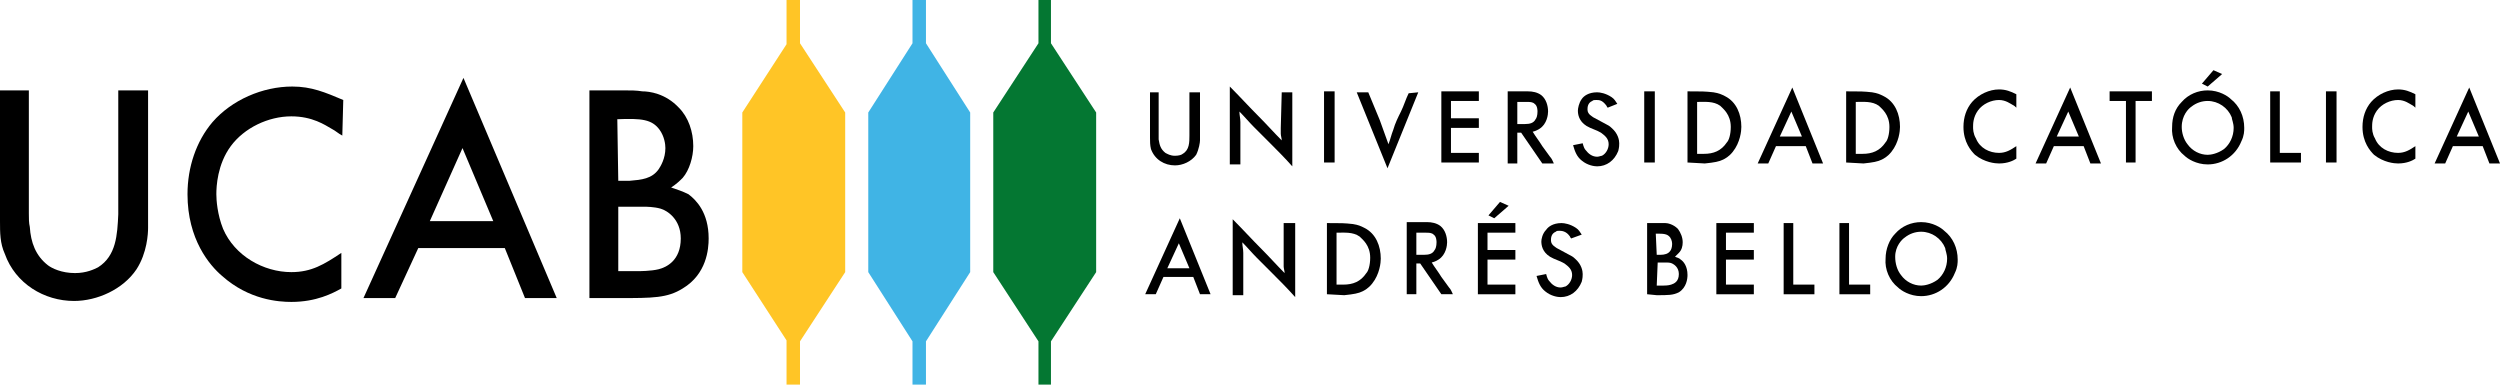 <?xml version="1.0" encoding="utf-8"?>
<!-- Generator: Adobe Illustrator 22.1.0, SVG Export Plug-In . SVG Version: 6.00 Build 0)  -->
<svg version="1.1" xmlns="http://www.w3.org/2000/svg" xmlns:xlink="http://www.w3.org/1999/xlink" x="0px" y="0px"
	 viewBox="0 0 260 40" style="enable-background:new 0 0 260 40;" xml:space="preserve">
<style type="text/css">
	.st0{fill:#FFC526;}
	.st1{fill:#40B4E5;}
	.st2{fill:#047732;}
	.st3{display:none;}
	.st4{display:inline;}
	.st5{display:inline;fill:#FFFFFF;}
</style>
<g id="color">
	<polygon class="st0" points="87.9,11.7 83.2,4.5 83.2,0 81.8,0 81.8,4.6 77.2,11.7 77.2,28.3 81.8,35.4 81.8,40 83.2,40 83.2,35.5 
		87.9,28.3 	"/>
	<polygon class="st1" points="100.9,11.7 96.3,4.5 96.3,0 94.9,0 94.9,4.5 90.3,11.7 90.3,28.3 94.9,35.5 94.9,40 96.3,40 
		96.3,35.5 100.9,28.3 	"/>
	<polygon class="st2" points="114,11.7 109.3,4.5 109.3,0 108,0 108,4.5 103.3,11.7 103.3,28.3 108,35.5 108,40 109.3,40 
		109.3,35.5 114,28.3 	"/>
	<path d="M3,9.4v12.8c0,0.5,0,1,0.1,1.4c0.1,1.6,0.6,3,1.9,4c0.4,0.3,1.4,0.8,2.8,0.8c1.2,0,2-0.4,2.4-0.6c1.9-1.2,2-3.4,2.1-5.5
		V9.4h3.1v13.3c0,0.3,0,0.7,0,1c0,0.6-0.1,2.6-1.2,4.3c-1.4,2.1-4.1,3.3-6.5,3.3c-3.1,0-6.1-1.8-7.2-4.9C0,25.3,0,24.2,0,23V9.4H3z"
		/>
	<path d="M35.6,14.1c-0.4-0.2-0.7-0.5-1.1-0.7c-0.7-0.4-2-1.3-4.2-1.3c-2.4,0-4.9,1.2-6.3,3.1s-1.5,4.2-1.5,5c0,0.6,0.1,2.1,0.7,3.6
		c1.2,2.8,4.2,4.5,7.1,4.5c2.1,0,3.4-0.8,5.2-2V30c-0.9,0.5-2.6,1.4-5.2,1.4c-1.3,0-4.4-0.2-7.2-2.7c-1.3-1.1-3.6-3.8-3.6-8.5
		c0-2.8,0.9-5.5,2.6-7.5c2-2.3,5.2-3.7,8.3-3.7c2,0,3.4,0.6,5.3,1.4L35.6,14.1z"/>
	<path d="M57.9,31h-3.3l-2.1-5.2h-9L41.1,31h-3.3L48.2,8.1L57.9,31z M44.7,23h6.6l-3.2-7.6L44.7,23z"/>
	<path d="M61.3,31V9.4c1.2,0,2.4,0,3.6,0c0.7,0,1.3,0,1.9,0.1c0.7,0,2.4,0.2,3.8,1.7c1,1,1.5,2.5,1.5,4c0,1.1-0.4,2.5-1.1,3.3
		c-0.3,0.3-0.6,0.6-1.2,1c0.6,0.2,1.2,0.4,1.8,0.7c0.8,0.6,2.1,1.9,2.1,4.6c0,1.1-0.2,3.7-2.7,5.2c-1.6,1-3.1,1-6.6,1H61.3z
		 M64.3,28.2c0.7,0,1.3,0,2,0c0.2,0,1.4,0,2.2-0.2c0.8-0.2,2.3-0.9,2.3-3.2c0-2-1.4-2.9-2.1-3.1s-1.5-0.2-1.7-0.2
		c-0.9,0-1.8,0-2.7,0L64.3,28.2L64.3,28.2z M64.3,18.8h1.2c1.2-0.1,2.3-0.2,3-1.2c0.2-0.3,0.7-1.1,0.7-2.2c0-0.4-0.1-1.2-0.6-1.9
		c-0.8-1.1-1.9-1.2-4.4-1.1L64.3,18.8z"/>
	<path d="M120.5,9.6V14c0,0.2,0,0.3,0,0.5c0.1,0.6,0.2,1,0.7,1.4c0.2,0.1,0.5,0.3,1,0.3c0.4,0,0.7-0.1,0.8-0.2
		c0.7-0.4,0.7-1.2,0.7-1.9V9.6h1.1v4.6c0,0.1,0,0.2,0,0.4s-0.1,0.9-0.4,1.5c-0.5,0.7-1.4,1.1-2.2,1.1c-1.1,0-2.1-0.6-2.5-1.7
		c-0.1-0.4-0.1-0.8-0.1-1.2V9.6H120.5L120.5,9.6z"/>
	<path d="M133.3,9.6h1.1v7.7c-0.8-0.9-1.6-1.7-2.5-2.6c-0.5-0.5-1-1-1.5-1.5s-1-1.1-1.5-1.6c0,0.4,0.1,0.7,0.1,1.1c0,0.3,0,0.6,0,1
		v3.4h-1.1V9c1,1,2,2.1,3,3.1c0.8,0.8,1.6,1.7,2.4,2.5c0-0.2-0.1-0.5-0.1-0.7s0-0.4,0-0.6L133.3,9.6L133.3,9.6z"/>
	<path d="M138.8,9.5v7.4h-1.1V9.5H138.8z"/>
	<path d="M147.5,9.6l-3.2,7.9l-3.2-7.9h1.2c0.4,1,0.8,1.9,1.2,2.9c0.3,0.8,0.6,1.7,0.9,2.5c0.2-0.5,0.3-1,0.5-1.5
		c0.2-0.7,0.5-1.3,0.8-1.9c0.3-0.6,0.5-1.3,0.8-1.9L147.5,9.6L147.5,9.6z"/>
	<path d="M153.8,9.5v1h-2.9v1.8h2.9v1h-2.9v2.6h2.9v1h-3.9V9.5H153.8z"/>
	<path d="M160.4,17l-2.2-3.2h-0.4V17h-1V9.5h2.1c0.5,0,1,0.1,1.4,0.4c0.5,0.4,0.7,1.1,0.7,1.7c0,0.3-0.1,1.3-0.9,1.8
		c-0.2,0.1-0.3,0.2-0.7,0.3c0.3,0.5,0.7,1,1,1.5c0.3,0.4,0.5,0.7,0.8,1.1c0.2,0.2,0.3,0.5,0.4,0.7H160.4L160.4,17z M157.8,10.6v2.3
		h0.8c0.5,0,0.9-0.1,1.1-0.5c0.1-0.1,0.2-0.4,0.2-0.8c0-0.1,0-0.6-0.3-0.8c-0.2-0.2-0.5-0.2-0.8-0.2H157.8L157.8,10.6z"/>
	<path d="M167.2,11.2c-0.1-0.1-0.1-0.2-0.2-0.3c-0.4-0.5-0.7-0.5-1-0.5c-0.2,0-0.3,0-0.4,0.1c-0.5,0.2-0.5,0.7-0.5,0.9
		c0,0.5,0.5,0.7,0.6,0.8l1.3,0.7c0.2,0.1,0.4,0.2,0.6,0.4c0.7,0.6,0.8,1.3,0.8,1.6c0,0.2,0,0.4-0.1,0.8c-0.4,1-1.2,1.6-2.2,1.6
		c-0.3,0-1-0.1-1.6-0.6c-0.5-0.4-0.7-0.9-0.9-1.6l1-0.2c0.1,0.4,0.2,0.6,0.3,0.7c0.3,0.4,0.7,0.7,1.2,0.7c0.2,0,0.4-0.1,0.5-0.1
		c0.4-0.2,0.7-0.7,0.7-1.2c0-0.6-0.4-0.9-0.8-1.2c-0.5-0.3-1-0.4-1.5-0.7c-0.8-0.5-0.9-1.2-0.9-1.6c0-0.2,0.1-0.8,0.4-1.2
		c0.2-0.3,0.7-0.7,1.6-0.7c0.3,0,0.9,0.1,1.5,0.5c0.3,0.2,0.4,0.4,0.6,0.7L167.2,11.2z"/>
	<path d="M172.1,9.5v7.4H171V9.5H172.1z"/>
	<path d="M175.5,16.9V9.5c1.5,0,1.8,0,2.7,0.1c0.6,0.1,0.8,0.2,1.2,0.4c1.2,0.6,1.7,1.9,1.7,3.2c0,0.4-0.1,1.6-0.9,2.6
		c-0.4,0.5-0.8,0.7-1,0.8c-0.4,0.2-0.9,0.3-1.9,0.4L175.5,16.9L175.5,16.9z M176.5,16c0.2,0,0.5,0,0.7,0c1,0,1.8-0.3,2.4-1.2
		c0.2-0.2,0.4-0.8,0.4-1.6c0-1.3-0.8-1.9-1.1-2.2c-0.7-0.5-1.6-0.4-2.4-0.4L176.5,16L176.5,16z"/>
	<path d="M189.6,17h-1.1l-0.7-1.8h-3.1l-0.8,1.8h-1.1l3.6-7.9L189.6,17z M185.1,14.2h2.3l-1.1-2.6L185.1,14.2z"/>
	<path d="M192,16.9V9.5c1.5,0,1.8,0,2.7,0.1c0.6,0.1,0.8,0.2,1.2,0.4c1.2,0.6,1.7,1.9,1.7,3.2c0,0.4-0.1,1.6-0.9,2.6
		c-0.4,0.5-0.8,0.7-1,0.8c-0.4,0.2-0.9,0.3-1.9,0.4L192,16.9L192,16.9z M193,16c0.2,0,0.5,0,0.7,0c1,0,1.8-0.3,2.4-1.2
		c0.2-0.2,0.4-0.8,0.4-1.6c0-1.3-0.8-1.9-1.1-2.2c-0.7-0.5-1.6-0.4-2.4-0.4L193,16L193,16z"/>
	<path d="M209.7,11.2c-0.1-0.1-0.2-0.2-0.4-0.3s-0.7-0.5-1.4-0.5c-0.8,0-1.7,0.4-2.2,1.1c-0.5,0.7-0.5,1.4-0.5,1.7
		c0,0.2,0,0.7,0.3,1.2c0.4,1,1.4,1.5,2.4,1.5c0.7,0,1.2-0.3,1.8-0.7v1.3c-0.3,0.2-0.9,0.5-1.8,0.5c-0.4,0-1.5-0.1-2.5-0.9
		c-0.4-0.4-1.2-1.3-1.2-2.9c0-1,0.3-1.9,0.9-2.6c0.7-0.8,1.8-1.3,2.8-1.3c0.7,0,1.2,0.2,1.8,0.5L209.7,11.2z"/>
	<path d="M218.5,17h-1.1l-0.7-1.8h-3.1l-0.8,1.8h-1.1l3.6-7.9L218.5,17z M213.9,14.2h2.3l-1.1-2.6L213.9,14.2z"/>
	<path d="M223.8,9.5v1h-1.7v6.4h-1v-6.4h-1.7v-1H223.8z"/>
	<path d="M226.9,10.6c0.7-0.8,1.7-1.2,2.7-1.2c1.2,0,2.1,0.6,2.4,0.9c0.9,0.7,1.4,1.8,1.4,3c0,0.3,0,0.8-0.3,1.4
		c-0.6,1.5-2,2.4-3.5,2.4c-1.2,0-2.1-0.6-2.4-0.9c-0.9-0.7-1.4-1.9-1.3-3C225.9,12.2,226.2,11.3,226.9,10.6z M227.5,15
		c0.5,0.7,1.3,1.1,2.1,1.1c0.3,0,1-0.1,1.7-0.6c0.6-0.5,1-1.3,1-2.2c0-0.5-0.2-0.9-0.2-1.1c-0.4-1-1.4-1.7-2.5-1.7
		c-0.6,0-1.2,0.2-1.7,0.6c-0.3,0.2-1,0.9-1,2.1C226.9,13.8,227.1,14.5,227.5,15z M231.1,7.7L229.6,9L229,8.7l1.2-1.4L231.1,7.7z"/>
	<path d="M237.1,9.5v6.4h2.2v1h-3.2V9.5H237.1z"/>
	<path d="M243,9.5v7.4h-1.1V9.5H243z"/>
	<path d="M251.2,11.2c-0.1-0.1-0.2-0.2-0.4-0.3s-0.7-0.5-1.4-0.5c-0.8,0-1.7,0.4-2.2,1.1c-0.5,0.7-0.5,1.4-0.5,1.7
		c0,0.2,0,0.7,0.3,1.2c0.4,1,1.4,1.5,2.4,1.5c0.7,0,1.2-0.3,1.8-0.7v1.3c-0.3,0.2-0.9,0.5-1.8,0.5c-0.4,0-1.5-0.1-2.5-0.9
		c-0.4-0.4-1.2-1.3-1.2-2.9c0-1,0.3-1.9,0.9-2.6c0.7-0.8,1.8-1.3,2.8-1.3c0.7,0,1.2,0.2,1.8,0.5L251.2,11.2z"/>
	<path d="M260,17h-1.1l-0.7-1.8h-3.1l-0.8,1.8h-1.1l3.6-7.9L260,17z M255.5,14.2h2.3l-1.1-2.6L255.5,14.2z"/>
	<path d="M125.9,30.6h-1.1l-0.7-1.8H121l-0.8,1.8h-1.1l3.6-7.9L125.9,30.6z M121.4,27.9h2.3l-1.1-2.6L121.4,27.9z"/>
	<path d="M133.6,23.2h1.1v7.7c-0.8-0.9-1.6-1.7-2.5-2.6c-0.5-0.5-1-1-1.5-1.5s-1-1.1-1.5-1.6c0,0.4,0.1,0.7,0.1,1.1c0,0.3,0,0.6,0,1
		v3.4h-1.1v-7.9c1,1,2,2.1,3,3.1c0.8,0.8,1.6,1.7,2.4,2.5c0-0.2-0.1-0.5-0.1-0.7s0-0.4,0-0.6v-3.9H133.6z"/>
	<path d="M138,30.6v-7.4c1.5,0,1.8,0,2.7,0.1c0.6,0.1,0.8,0.2,1.2,0.4c1.2,0.6,1.7,1.9,1.7,3.2c0,0.4-0.1,1.6-0.9,2.6
		c-0.4,0.5-0.8,0.7-1,0.8c-0.4,0.2-0.9,0.3-1.9,0.4L138,30.6L138,30.6z M139,29.6c0.2,0,0.5,0,0.7,0c1,0,1.8-0.3,2.4-1.2
		c0.2-0.2,0.4-0.8,0.4-1.6c0-1.3-0.8-1.9-1.1-2.2c-0.7-0.5-1.6-0.4-2.4-0.4L139,29.6L139,29.6z"/>
	<path d="M149.9,30.6l-2.2-3.2h-0.4v3.2h-1v-7.5h2.1c0.5,0,1,0.1,1.4,0.4c0.5,0.4,0.7,1.1,0.7,1.7c0,0.3-0.1,1.3-0.9,1.8
		c-0.2,0.1-0.3,0.2-0.7,0.3c0.3,0.5,0.7,1,1,1.5c0.3,0.4,0.5,0.7,0.8,1.1c0.2,0.2,0.3,0.5,0.4,0.7H149.9L149.9,30.6z M147.3,24.2
		v2.3h0.8c0.5,0,0.9-0.1,1.1-0.5c0.1-0.1,0.2-0.4,0.2-0.8c0-0.1,0-0.6-0.3-0.8c-0.2-0.2-0.5-0.2-0.8-0.2H147.3L147.3,24.2z"/>
	<path d="M157.6,23.2v1h-2.9V26h2.9v1h-2.9v2.6h2.9v1h-3.9v-7.4H157.6z M156.9,21.4l-1.5,1.3l-0.6-0.3L156,21L156.9,21.4z"/>
	<path d="M163.4,24.8c-0.1-0.1-0.1-0.2-0.2-0.3c-0.3-0.4-0.7-0.5-1-0.5c-0.2,0-0.3,0-0.4,0.1c-0.5,0.2-0.5,0.7-0.5,0.9
		c0,0.5,0.5,0.7,0.6,0.8l1.3,0.7c0.2,0.1,0.4,0.2,0.6,0.4c0.7,0.6,0.8,1.3,0.8,1.6c0,0.2,0,0.4-0.1,0.8c-0.4,1-1.2,1.6-2.2,1.6
		c-0.3,0-1-0.1-1.6-0.6c-0.5-0.4-0.7-0.9-0.9-1.6l1-0.2c0.1,0.4,0.2,0.6,0.3,0.7c0.3,0.4,0.7,0.7,1.2,0.7c0.2,0,0.4-0.1,0.5-0.1
		c0.4-0.2,0.7-0.7,0.7-1.2c0-0.6-0.4-0.9-0.8-1.2c-0.5-0.3-1-0.4-1.5-0.7c-0.8-0.5-0.9-1.2-0.9-1.6c0-0.2,0.1-0.8,0.5-1.2
		c0.2-0.3,0.7-0.7,1.6-0.7c0.3,0,0.9,0.1,1.5,0.5c0.3,0.2,0.4,0.4,0.6,0.7L163.4,24.8z"/>
	<path d="M171.3,30.6v-7.4c0.4,0,0.8,0,1.2,0c0.2,0,0.5,0,0.7,0s0.8,0.1,1.3,0.6c0.3,0.4,0.5,0.9,0.5,1.4c0,0.4-0.1,0.8-0.4,1.1
		c-0.1,0.1-0.2,0.2-0.4,0.4c0.2,0.1,0.4,0.1,0.6,0.3c0.3,0.2,0.7,0.7,0.7,1.6c0,0.4-0.1,1.3-0.9,1.8c-0.6,0.3-1.1,0.3-2.3,0.3
		L171.3,30.6L171.3,30.6z M172.3,29.7c0.2,0,0.5,0,0.7,0c0.1,0,0.5,0,0.8-0.1s0.8-0.3,0.8-1.1c0-0.7-0.5-1-0.7-1.1s-0.5-0.1-0.6-0.1
		c-0.3,0-0.6,0-0.9,0L172.3,29.7L172.3,29.7z M172.3,26.5h0.4c0.4,0,0.8-0.1,1-0.4c0.1-0.1,0.2-0.4,0.2-0.7c0-0.1,0-0.4-0.2-0.7
		c-0.3-0.4-0.7-0.4-1.5-0.4L172.3,26.5z"/>
	<path d="M182.4,23.2v1h-2.9V26h2.9v1h-2.9v2.6h2.9v1h-3.9v-7.4H182.4z"/>
	<path d="M186.5,23.2v6.4h2.2v1h-3.2v-7.4H186.5z"/>
	<path d="M192.3,23.2v6.4h2.2v1h-3.2v-7.4H192.3z"/>
	<path d="M197.1,24.3c0.7-0.8,1.7-1.2,2.7-1.2c1.2,0,2.1,0.6,2.4,0.9c0.9,0.7,1.4,1.8,1.4,3c0,0.3,0,0.8-0.3,1.4
		c-0.6,1.5-2,2.4-3.5,2.4c-1.2,0-2.1-0.6-2.4-0.9c-0.9-0.7-1.4-1.9-1.3-3C196.1,25.9,196.5,24.9,197.1,24.3z M197.7,28.6
		c0.5,0.7,1.3,1.1,2.1,1.1c0.3,0,1-0.1,1.7-0.6c0.6-0.5,1-1.3,1-2.2c0-0.5-0.2-0.9-0.2-1.1c-0.4-1-1.4-1.7-2.5-1.7
		c-0.6,0-1.2,0.2-1.7,0.6c-0.3,0.2-1,0.9-1,2C197.1,27.4,197.3,28.1,197.7,28.6z"/>
</g>
<g id="negro" class="st3">
	<polygon class="st4" points="88.5,11.7 83.8,4.5 83.8,0 82.4,0 82.4,4.6 77.8,11.7 77.8,28.3 82.4,35.4 82.4,40 83.8,40 83.8,35.5 
		88.5,28.3 	"/>
	<polygon class="st4" points="101.5,11.7 96.9,4.5 96.9,0 95.5,0 95.5,4.5 90.9,11.7 90.9,28.3 95.5,35.5 95.5,40 96.9,40 
		96.9,35.5 101.5,28.3 	"/>
	<polygon class="st4" points="114.6,11.7 109.9,4.5 109.9,0 108.6,0 108.6,4.5 103.9,11.7 103.9,28.3 108.6,35.5 108.6,40 109.9,40 
		109.9,35.5 114.6,28.3 	"/>
	<path class="st4" d="M3.6,9.4v12.8c0,0.5,0,1,0.1,1.4c0.1,1.6,0.6,3,1.9,4C6,27.9,7,28.4,8.4,28.4c1.2,0,2-0.4,2.4-0.6
		c1.9-1.2,2-3.4,2.1-5.5V9.4H16v13.3c0,0.3,0,0.7,0,1c0,0.6-0.1,2.6-1.2,4.3c-1.4,2.1-4.1,3.3-6.5,3.3c-3.1,0-6.1-1.8-7.2-4.9
		c-0.5-1.1-0.5-2.2-0.5-3.4V9.4H3.6z"/>
	<path class="st4" d="M36.2,14.1c-0.4-0.2-0.7-0.5-1.1-0.7c-0.7-0.4-2-1.3-4.2-1.3c-2.4,0-4.9,1.2-6.3,3.1s-1.5,4.2-1.5,5
		c0,0.6,0.1,2.1,0.7,3.6c1.2,2.8,4.2,4.5,7.1,4.5c2.1,0,3.4-0.8,5.2-2V30c-0.9,0.5-2.6,1.4-5.2,1.4c-1.3,0-4.4-0.2-7.2-2.7
		c-1.3-1.1-3.6-3.8-3.6-8.5c0-2.8,0.9-5.5,2.6-7.5c2-2.3,5.2-3.7,8.3-3.7c2,0,3.4,0.6,5.3,1.4L36.2,14.1z"/>
	<path class="st4" d="M58.5,31h-3.3l-2.1-5.2h-9L41.7,31h-3.3L48.8,8.1L58.5,31z M45.3,23h6.6l-3.2-7.6L45.3,23z"/>
	<path class="st4" d="M61.9,31V9.4c1.2,0,2.4,0,3.6,0c0.7,0,1.3,0,1.9,0.1c0.7,0,2.4,0.2,3.8,1.7c1,1,1.5,2.5,1.5,4
		c0,1.1-0.4,2.5-1.1,3.3c-0.3,0.3-0.6,0.6-1.2,1c0.6,0.2,1.2,0.4,1.8,0.7c0.8,0.6,2.1,1.9,2.1,4.6c0,1.1-0.2,3.7-2.7,5.2
		c-1.6,1-3.1,1-6.6,1H61.9z M64.9,28.2c0.7,0,1.3,0,2,0c0.2,0,1.4,0,2.2-0.2c0.8-0.2,2.3-0.9,2.3-3.2c0-2-1.4-2.9-2.1-3.1
		s-1.5-0.2-1.7-0.2c-0.9,0-1.8,0-2.7,0L64.9,28.2L64.9,28.2z M64.9,18.8h1.2c1.2-0.1,2.3-0.2,3-1.2c0.2-0.3,0.7-1.1,0.7-2.2
		c0-0.4-0.1-1.2-0.6-1.9c-0.8-1.1-1.9-1.2-4.4-1.1L64.9,18.8z"/>
	<path class="st4" d="M121.1,9.6V14c0,0.2,0,0.3,0,0.5c0.1,0.6,0.2,1,0.7,1.4c0.2,0.1,0.5,0.3,1,0.3c0.4,0,0.7-0.1,0.8-0.2
		c0.7-0.4,0.7-1.2,0.7-1.9V9.6h1.1v4.6c0,0.1,0,0.2,0,0.4s-0.1,0.9-0.4,1.5c-0.5,0.7-1.4,1.1-2.2,1.1c-1.1,0-2.1-0.6-2.5-1.7
		c-0.1-0.4-0.1-0.8-0.1-1.2V9.6H121.1L121.1,9.6z"/>
	<path class="st4" d="M133.9,9.6h1.1v7.7c-0.8-0.9-1.6-1.7-2.5-2.6c-0.5-0.5-1-1-1.5-1.5s-1-1.1-1.5-1.6c0,0.4,0.1,0.7,0.1,1.1
		c0,0.3,0,0.6,0,1v3.4h-1.1V9c1,1,2,2.1,3,3.1c0.8,0.8,1.6,1.7,2.4,2.5c0-0.2-0.1-0.5-0.1-0.7s0-0.4,0-0.6L133.9,9.6L133.9,9.6z"/>
	<path class="st4" d="M139.4,9.5v7.4h-1.1V9.5H139.4z"/>
	<path class="st4" d="M148.1,9.6l-3.2,7.9l-3.2-7.9h1.2c0.4,1,0.8,1.9,1.2,2.9c0.3,0.8,0.6,1.7,0.9,2.5c0.2-0.5,0.3-1,0.5-1.5
		c0.2-0.7,0.5-1.3,0.8-1.9c0.3-0.6,0.5-1.3,0.8-1.9L148.1,9.6L148.1,9.6z"/>
	<path class="st4" d="M154.4,9.5v1h-2.9v1.8h2.9v1h-2.9v2.6h2.9v1h-3.9V9.5H154.4z"/>
	<path class="st4" d="M160.9,17l-2.2-3.2h-0.4V17h-1V9.5h2.1c0.5,0,1,0.1,1.4,0.4c0.5,0.4,0.7,1.1,0.7,1.7c0,0.3-0.1,1.3-0.9,1.8
		c-0.2,0.1-0.3,0.2-0.7,0.3c0.3,0.5,0.7,1,1,1.5c0.3,0.4,0.5,0.7,0.8,1.1c0.2,0.2,0.3,0.5,0.4,0.7H160.9L160.9,17z M158.4,10.6v2.3
		h0.8c0.5,0,0.9-0.1,1.1-0.5c0.1-0.1,0.2-0.4,0.2-0.8c0-0.1,0-0.6-0.3-0.8c-0.2-0.2-0.5-0.2-0.8-0.2H158.4L158.4,10.6z"/>
	<path class="st4" d="M167.8,11.2c-0.1-0.1-0.1-0.2-0.2-0.3c-0.4-0.5-0.7-0.5-1-0.5c-0.2,0-0.3,0-0.4,0.1c-0.5,0.2-0.5,0.7-0.5,0.9
		c0,0.5,0.5,0.7,0.6,0.8l1.3,0.7c0.2,0.1,0.4,0.2,0.6,0.4c0.7,0.6,0.8,1.3,0.8,1.6c0,0.2,0,0.4-0.1,0.8c-0.4,1-1.2,1.6-2.2,1.6
		c-0.3,0-1-0.1-1.6-0.6c-0.5-0.4-0.7-0.9-0.9-1.6l1-0.2c0.1,0.4,0.2,0.6,0.3,0.7c0.3,0.4,0.7,0.7,1.2,0.7c0.2,0,0.4-0.1,0.5-0.1
		c0.4-0.2,0.7-0.7,0.7-1.2c0-0.6-0.4-0.9-0.8-1.2c-0.5-0.3-1-0.4-1.5-0.7c-0.8-0.5-0.9-1.2-0.9-1.6c0-0.2,0.1-0.8,0.4-1.2
		c0.2-0.3,0.7-0.7,1.6-0.7c0.3,0,0.9,0.1,1.5,0.5c0.3,0.2,0.4,0.4,0.6,0.7L167.8,11.2z"/>
	<path class="st4" d="M172.7,9.5v7.4h-1.1V9.5H172.7z"/>
	<path class="st4" d="M176.1,16.9V9.5c1.5,0,1.8,0,2.7,0.1c0.6,0.1,0.8,0.2,1.2,0.4c1.2,0.6,1.7,1.9,1.7,3.2c0,0.4-0.1,1.6-0.9,2.6
		c-0.4,0.5-0.8,0.7-1,0.8c-0.4,0.2-0.9,0.3-1.9,0.4L176.1,16.9L176.1,16.9z M177.1,16c0.2,0,0.5,0,0.7,0c1,0,1.8-0.3,2.4-1.2
		c0.2-0.2,0.4-0.8,0.4-1.6c0-1.3-0.8-1.9-1.1-2.2c-0.7-0.5-1.6-0.4-2.4-0.4L177.1,16L177.1,16z"/>
	<path class="st4" d="M190.2,17h-1.1l-0.7-1.8h-3.1l-0.8,1.8h-1.1l3.6-7.9L190.2,17z M185.7,14.2h2.3l-1.1-2.6L185.7,14.2z"/>
	<path class="st4" d="M192.6,16.9V9.5c1.5,0,1.8,0,2.7,0.1c0.6,0.1,0.8,0.2,1.2,0.4c1.2,0.6,1.7,1.9,1.7,3.2c0,0.4-0.1,1.6-0.9,2.6
		c-0.4,0.5-0.8,0.7-1,0.8c-0.4,0.2-0.9,0.3-1.9,0.4L192.6,16.9L192.6,16.9z M193.6,16c0.2,0,0.5,0,0.7,0c1,0,1.8-0.3,2.4-1.2
		c0.2-0.2,0.4-0.8,0.4-1.6c0-1.3-0.8-1.9-1.1-2.2c-0.7-0.5-1.6-0.4-2.4-0.4L193.6,16L193.6,16z"/>
	<path class="st4" d="M210.3,11.2c-0.1-0.1-0.2-0.2-0.4-0.3s-0.7-0.5-1.4-0.5c-0.8,0-1.7,0.4-2.2,1.1c-0.5,0.7-0.5,1.4-0.5,1.7
		c0,0.2,0,0.7,0.3,1.2c0.4,1,1.4,1.5,2.4,1.5c0.7,0,1.2-0.3,1.8-0.7v1.3c-0.3,0.2-0.9,0.5-1.8,0.5c-0.4,0-1.5-0.1-2.5-0.9
		c-0.4-0.4-1.2-1.3-1.2-2.9c0-1,0.3-1.9,0.9-2.6c0.7-0.8,1.8-1.3,2.8-1.3c0.7,0,1.2,0.2,1.8,0.5L210.3,11.2z"/>
	<path class="st4" d="M219.1,17h-1.1l-0.7-1.8h-3.1l-0.8,1.8h-1.1l3.6-7.9L219.1,17z M214.4,14.2h2.3l-1.1-2.6L214.4,14.2z"/>
	<path class="st4" d="M224.4,9.5v1h-1.7v6.4h-1v-6.4H220v-1H224.4z"/>
	<path class="st4" d="M227.4,10.6c0.7-0.8,1.7-1.2,2.7-1.2c1.2,0,2.1,0.6,2.4,0.9c0.9,0.7,1.4,1.8,1.4,3c0,0.3,0,0.8-0.3,1.4
		c-0.6,1.5-2,2.4-3.5,2.4c-1.2,0-2.1-0.6-2.4-0.9c-0.9-0.7-1.4-1.9-1.3-3C226.4,12.2,226.8,11.3,227.4,10.6z M228.1,15
		c0.5,0.7,1.3,1.1,2.1,1.1c0.3,0,1-0.1,1.7-0.6c0.6-0.5,1-1.3,1-2.2c0-0.5-0.2-0.9-0.2-1.1c-0.4-1-1.4-1.7-2.5-1.7
		c-0.6,0-1.2,0.2-1.7,0.6c-0.3,0.2-1,0.9-1,2.1C227.4,13.8,227.7,14.5,228.1,15z M231.7,7.7L230.2,9l-0.6-0.3l1.2-1.4L231.7,7.7z"/>
	<path class="st4" d="M237.7,9.5v6.4h2.2v1h-3.2V9.5H237.7z"/>
	<path class="st4" d="M243.6,9.5v7.4h-1.1V9.5H243.6z"/>
	<path class="st4" d="M251.8,11.2c-0.1-0.1-0.2-0.2-0.4-0.3s-0.7-0.5-1.4-0.5c-0.8,0-1.7,0.4-2.2,1.1c-0.5,0.7-0.5,1.4-0.5,1.7
		c0,0.2,0,0.7,0.3,1.2c0.4,1,1.4,1.5,2.4,1.5c0.7,0,1.2-0.3,1.8-0.7v1.3c-0.3,0.2-0.9,0.5-1.8,0.5c-0.4,0-1.5-0.1-2.5-0.9
		c-0.4-0.4-1.2-1.3-1.2-2.9c0-1,0.3-1.9,0.9-2.6c0.7-0.8,1.8-1.3,2.8-1.3c0.7,0,1.2,0.2,1.8,0.5L251.8,11.2z"/>
	<path class="st4" d="M260.5,17h-1.1l-0.7-1.8h-3.1l-0.8,1.8h-1.1l3.6-7.9L260.5,17z M256,14.2h2.3l-1.1-2.6L256,14.2z"/>
	<path class="st4" d="M126.5,30.6h-1.1l-0.7-1.8h-3.1l-0.8,1.8h-1.1l3.6-7.9L126.5,30.6z M122,27.9h2.3l-1.1-2.6L122,27.9z"/>
	<path class="st4" d="M134.2,23.2h1.1v7.7c-0.8-0.9-1.6-1.7-2.5-2.6c-0.5-0.5-1-1-1.5-1.5s-1-1.1-1.5-1.6c0,0.4,0.1,0.7,0.1,1.1
		c0,0.3,0,0.6,0,1v3.4h-1.1v-7.9c1,1,2,2.1,3,3.1c0.8,0.8,1.6,1.7,2.4,2.5c0-0.2-0.1-0.5-0.1-0.7s0-0.4,0-0.6v-3.9H134.2z"/>
	<path class="st4" d="M138.6,30.6v-7.4c1.5,0,1.8,0,2.7,0.1c0.6,0.1,0.8,0.2,1.2,0.4c1.2,0.6,1.7,1.9,1.7,3.2c0,0.4-0.1,1.6-0.9,2.6
		c-0.4,0.5-0.8,0.7-1,0.8c-0.4,0.2-0.9,0.3-1.9,0.4L138.6,30.6L138.6,30.6z M139.6,29.6c0.2,0,0.5,0,0.7,0c1,0,1.8-0.3,2.4-1.2
		c0.2-0.2,0.4-0.8,0.4-1.6c0-1.3-0.8-1.9-1.1-2.2c-0.7-0.5-1.6-0.4-2.4-0.4L139.6,29.6L139.6,29.6z"/>
	<path class="st4" d="M150.4,30.6l-2.2-3.2h-0.4v3.2h-1v-7.5h2.1c0.5,0,1,0.1,1.4,0.4c0.5,0.4,0.7,1.1,0.7,1.7
		c0,0.3-0.1,1.3-0.9,1.8c-0.2,0.1-0.3,0.2-0.7,0.3c0.3,0.5,0.7,1,1,1.5c0.3,0.4,0.5,0.7,0.8,1.1c0.2,0.2,0.3,0.5,0.4,0.7H150.4
		L150.4,30.6z M147.9,24.2v2.3h0.8c0.5,0,0.9-0.1,1.1-0.5c0.1-0.1,0.2-0.4,0.2-0.8c0-0.1,0-0.6-0.3-0.8c-0.2-0.2-0.5-0.2-0.8-0.2
		H147.9L147.9,24.2z"/>
	<path class="st4" d="M158.2,23.2v1h-2.9V26h2.9v1h-2.9v2.6h2.9v1h-3.9v-7.4H158.2z M157.4,21.4l-1.5,1.3l-0.6-0.3l1.2-1.4
		L157.4,21.4z"/>
	<path class="st4" d="M163.9,24.8c-0.1-0.1-0.1-0.2-0.2-0.3c-0.3-0.4-0.7-0.5-1-0.5c-0.2,0-0.3,0-0.4,0.1c-0.5,0.2-0.5,0.7-0.5,0.9
		c0,0.5,0.5,0.7,0.6,0.8l1.3,0.7c0.2,0.1,0.4,0.2,0.6,0.4c0.7,0.6,0.8,1.3,0.8,1.6c0,0.2,0,0.4-0.1,0.8c-0.4,1-1.2,1.6-2.2,1.6
		c-0.3,0-1-0.1-1.6-0.6c-0.5-0.4-0.7-0.9-0.9-1.6l1-0.2c0.1,0.4,0.2,0.6,0.3,0.7c0.3,0.4,0.7,0.7,1.2,0.7c0.2,0,0.4-0.1,0.5-0.1
		c0.4-0.2,0.7-0.7,0.7-1.2c0-0.6-0.4-0.9-0.8-1.2c-0.5-0.3-1-0.4-1.5-0.7c-0.8-0.5-0.9-1.2-0.9-1.6c0-0.2,0.1-0.8,0.5-1.2
		c0.2-0.3,0.7-0.7,1.6-0.7c0.3,0,0.9,0.1,1.5,0.5c0.3,0.2,0.4,0.4,0.6,0.7L163.9,24.8z"/>
	<path class="st4" d="M171.9,30.6v-7.4c0.4,0,0.8,0,1.2,0c0.2,0,0.5,0,0.7,0s0.8,0.1,1.3,0.6c0.3,0.4,0.5,0.9,0.5,1.4
		c0,0.4-0.1,0.8-0.4,1.1c-0.1,0.1-0.2,0.2-0.4,0.4c0.2,0.1,0.4,0.1,0.6,0.3c0.3,0.2,0.7,0.7,0.7,1.6c0,0.4-0.1,1.3-0.9,1.8
		c-0.6,0.3-1.1,0.3-2.3,0.3L171.9,30.6L171.9,30.6z M172.9,29.7c0.2,0,0.5,0,0.7,0c0.1,0,0.5,0,0.8-0.1s0.8-0.3,0.8-1.1
		c0-0.7-0.5-1-0.7-1.1s-0.5-0.1-0.6-0.1c-0.3,0-0.6,0-0.9,0L172.9,29.7L172.9,29.7z M172.9,26.5h0.4c0.4,0,0.8-0.1,1-0.4
		c0.1-0.1,0.2-0.4,0.2-0.7c0-0.1,0-0.4-0.2-0.7c-0.3-0.4-0.7-0.4-1.5-0.4L172.9,26.5z"/>
	<path class="st4" d="M182.9,23.2v1h-2.9V26h2.9v1h-2.9v2.6h2.9v1h-3.9v-7.4H182.9z"/>
	<path class="st4" d="M187.1,23.2v6.4h2.2v1h-3.2v-7.4H187.1z"/>
	<path class="st4" d="M192.9,23.2v6.4h2.2v1h-3.2v-7.4H192.9z"/>
	<path class="st4" d="M197.7,24.3c0.7-0.8,1.7-1.2,2.7-1.2c1.2,0,2.1,0.6,2.4,0.9c0.9,0.7,1.4,1.8,1.4,3c0,0.3,0,0.8-0.3,1.4
		c-0.6,1.5-2,2.4-3.5,2.4c-1.2,0-2.1-0.6-2.4-0.9c-0.9-0.7-1.4-1.9-1.3-3C196.7,25.9,197.1,24.9,197.7,24.3z M198.3,28.6
		c0.5,0.7,1.3,1.1,2.1,1.1c0.3,0,1-0.1,1.7-0.6c0.6-0.5,1-1.3,1-2.2c0-0.5-0.2-0.9-0.2-1.1c-0.4-1-1.4-1.7-2.5-1.7
		c-0.6,0-1.2,0.2-1.7,0.6c-0.3,0.2-1,0.9-1,2C197.7,27.4,197.9,28.1,198.3,28.6z"/>
</g>
<g id="blanco" class="st3">
	<polygon class="st5" points="88.6,11.7 83.9,4.5 83.9,0 82.5,0 82.5,4.6 77.9,11.7 77.9,28.3 82.5,35.4 82.5,40 83.9,40 83.9,35.5 
		88.6,28.3 	"/>
	<polygon class="st5" points="101.6,11.7 97,4.5 97,0 95.6,0 95.6,4.5 91,11.7 91,28.3 95.6,35.5 95.6,40 97,40 97,35.5 101.6,28.3 
			"/>
	<polygon class="st5" points="114.7,11.7 110,4.5 110,0 108.7,0 108.7,4.5 104,11.7 104,28.3 108.7,35.5 108.7,40 110,40 110,35.5 
		114.7,28.3 	"/>
	<path class="st5" d="M3.7,9.4v12.8c0,0.5,0,1,0.1,1.4c0.1,1.6,0.6,3,1.9,4c0.4,0.3,1.4,0.8,2.8,0.8c1.2,0,2-0.4,2.4-0.6
		c1.9-1.2,2-3.4,2.1-5.5V9.4h3.1v13.3c0,0.3,0,0.7,0,1c0,0.6-0.1,2.6-1.2,4.3c-1.4,2.1-4.1,3.3-6.5,3.3c-3.1,0-6.1-1.8-7.2-4.9
		c-0.5-1.1-0.5-2.2-0.5-3.4V9.4H3.7z"/>
	<path class="st5" d="M36.3,14.1c-0.4-0.2-0.7-0.5-1.1-0.7c-0.7-0.4-2-1.3-4.2-1.3c-2.4,0-4.9,1.2-6.3,3.1s-1.5,4.2-1.5,5
		c0,0.6,0.1,2.1,0.7,3.6c1.2,2.8,4.2,4.5,7.1,4.5c2.1,0,3.4-0.8,5.2-2V30c-0.9,0.5-2.6,1.4-5.2,1.4c-1.3,0-4.4-0.2-7.2-2.7
		c-1.3-1.1-3.6-3.8-3.6-8.5c0-2.8,0.9-5.5,2.6-7.5c2-2.3,5.2-3.7,8.3-3.7c2,0,3.4,0.6,5.3,1.4L36.3,14.1z"/>
	<path class="st5" d="M58.6,31h-3.3l-2.1-5.2h-9L41.8,31h-3.3L48.9,8.1L58.6,31z M45.4,23H52l-3.2-7.6L45.4,23z"/>
	<path class="st5" d="M62,31V9.4c1.2,0,2.4,0,3.6,0c0.7,0,1.3,0,1.9,0.1c0.7,0,2.4,0.2,3.8,1.7c1,1,1.5,2.5,1.5,4
		c0,1.1-0.4,2.5-1.1,3.3c-0.3,0.3-0.6,0.6-1.2,1c0.6,0.2,1.2,0.4,1.8,0.7c0.8,0.6,2.1,1.9,2.1,4.6c0,1.1-0.2,3.7-2.7,5.2
		c-1.6,1-3.1,1-6.6,1H62z M65,28.2c0.7,0,1.3,0,2,0c0.2,0,1.4,0,2.2-0.2c0.8-0.2,2.3-0.9,2.3-3.2c0-2-1.4-2.9-2.1-3.1
		s-1.5-0.2-1.7-0.2c-0.9,0-1.8,0-2.7,0L65,28.2L65,28.2z M65,18.8h1.2c1.2-0.1,2.3-0.2,3-1.2c0.2-0.3,0.7-1.1,0.7-2.2
		c0-0.4-0.1-1.2-0.6-1.9c-0.8-1.1-1.9-1.2-4.4-1.1L65,18.8z"/>
	<path class="st5" d="M121.2,9.6V14c0,0.2,0,0.3,0,0.5c0.1,0.6,0.2,1,0.7,1.4c0.2,0.1,0.5,0.3,1,0.3c0.4,0,0.7-0.1,0.8-0.2
		c0.7-0.4,0.7-1.2,0.7-1.9V9.6h1.1v4.6c0,0.1,0,0.2,0,0.4s-0.1,0.9-0.4,1.5c-0.5,0.7-1.4,1.1-2.2,1.1c-1.1,0-2.1-0.6-2.5-1.7
		c-0.1-0.4-0.1-0.8-0.1-1.2V9.6H121.2L121.2,9.6z"/>
	<path class="st5" d="M134,9.6h1.1v7.7c-0.8-0.9-1.6-1.7-2.5-2.6c-0.5-0.5-1-1-1.5-1.5s-1-1.1-1.5-1.6c0,0.4,0.1,0.7,0.1,1.1
		c0,0.3,0,0.6,0,1v3.4h-1.1V9c1,1,2,2.1,3,3.1c0.8,0.8,1.6,1.7,2.4,2.5c0-0.2-0.1-0.5-0.1-0.7s0-0.4,0-0.6L134,9.6L134,9.6z"/>
	<path class="st5" d="M139.5,9.5v7.4h-1.1V9.5H139.5z"/>
	<path class="st5" d="M148.2,9.6l-3.2,7.9l-3.2-7.9h1.2c0.4,1,0.8,1.9,1.2,2.9c0.3,0.8,0.6,1.7,0.9,2.5c0.2-0.5,0.3-1,0.5-1.5
		c0.2-0.7,0.5-1.3,0.8-1.9c0.3-0.6,0.5-1.3,0.8-1.9L148.2,9.6L148.2,9.6z"/>
	<path class="st5" d="M154.5,9.5v1h-2.9v1.8h2.9v1h-2.9v2.6h2.9v1h-3.9V9.5H154.5z"/>
	<path class="st5" d="M161.1,17l-2.2-3.2h-0.4V17h-1V9.5h2.1c0.5,0,1,0.1,1.4,0.4c0.5,0.4,0.7,1.1,0.7,1.7c0,0.3-0.1,1.3-0.9,1.8
		c-0.2,0.1-0.3,0.2-0.7,0.3c0.3,0.5,0.7,1,1,1.5c0.3,0.4,0.5,0.7,0.8,1.1c0.2,0.2,0.3,0.5,0.4,0.7H161.1L161.1,17z M158.5,10.6v2.3
		h0.8c0.5,0,0.9-0.1,1.1-0.5c0.1-0.1,0.2-0.4,0.2-0.8c0-0.1,0-0.6-0.3-0.8c-0.2-0.2-0.5-0.2-0.8-0.2H158.5L158.5,10.6z"/>
	<path class="st5" d="M167.9,11.2c-0.1-0.1-0.1-0.2-0.2-0.3c-0.4-0.5-0.7-0.5-1-0.5c-0.2,0-0.3,0-0.4,0.1c-0.5,0.2-0.5,0.7-0.5,0.9
		c0,0.5,0.5,0.7,0.6,0.8l1.3,0.7c0.2,0.1,0.4,0.2,0.6,0.4c0.7,0.6,0.8,1.3,0.8,1.6c0,0.2,0,0.4-0.1,0.8c-0.4,1-1.2,1.6-2.2,1.6
		c-0.3,0-1-0.1-1.6-0.6c-0.5-0.4-0.7-0.9-0.9-1.6l1-0.2c0.1,0.4,0.2,0.6,0.3,0.7c0.3,0.4,0.7,0.7,1.2,0.7c0.2,0,0.4-0.1,0.5-0.1
		c0.4-0.2,0.7-0.7,0.7-1.2c0-0.6-0.4-0.9-0.8-1.2c-0.5-0.3-1-0.4-1.5-0.7c-0.8-0.5-0.9-1.2-0.9-1.6c0-0.2,0.1-0.8,0.4-1.2
		c0.2-0.3,0.7-0.7,1.6-0.7c0.3,0,0.9,0.1,1.5,0.5c0.3,0.2,0.4,0.4,0.6,0.7L167.9,11.2z"/>
	<path class="st5" d="M172.8,9.5v7.4h-1.1V9.5H172.8z"/>
	<path class="st5" d="M176.2,16.9V9.5c1.5,0,1.8,0,2.7,0.1c0.6,0.1,0.8,0.2,1.2,0.4c1.2,0.6,1.7,1.9,1.7,3.2c0,0.4-0.1,1.6-0.9,2.6
		c-0.4,0.5-0.8,0.7-1,0.8c-0.4,0.2-0.9,0.3-1.9,0.4L176.2,16.9L176.2,16.9z M177.2,16c0.2,0,0.5,0,0.7,0c1,0,1.8-0.3,2.4-1.2
		c0.2-0.2,0.4-0.8,0.4-1.6c0-1.3-0.8-1.9-1.1-2.2c-0.7-0.5-1.6-0.4-2.4-0.4L177.2,16L177.2,16z"/>
	<path class="st5" d="M190.3,17h-1.1l-0.7-1.8h-3.1l-0.8,1.8h-1.1l3.6-7.9L190.3,17z M185.8,14.2h2.3l-1.1-2.6L185.8,14.2z"/>
	<path class="st5" d="M192.7,16.9V9.5c1.5,0,1.8,0,2.7,0.1c0.6,0.1,0.8,0.2,1.2,0.4c1.2,0.6,1.7,1.9,1.7,3.2c0,0.4-0.1,1.6-0.9,2.6
		c-0.4,0.5-0.8,0.7-1,0.8c-0.4,0.2-0.9,0.3-1.9,0.4L192.7,16.9L192.7,16.9z M193.7,16c0.2,0,0.5,0,0.7,0c1,0,1.8-0.3,2.4-1.2
		c0.2-0.2,0.4-0.8,0.4-1.6c0-1.3-0.8-1.9-1.1-2.2c-0.7-0.5-1.6-0.4-2.4-0.4L193.7,16L193.7,16z"/>
	<path class="st5" d="M210.4,11.2c-0.1-0.1-0.2-0.2-0.4-0.3s-0.7-0.5-1.4-0.5c-0.8,0-1.7,0.4-2.2,1.1c-0.5,0.7-0.5,1.4-0.5,1.7
		c0,0.2,0,0.7,0.3,1.2c0.4,1,1.4,1.5,2.4,1.5c0.7,0,1.2-0.3,1.8-0.7v1.3c-0.3,0.2-0.9,0.5-1.8,0.5c-0.4,0-1.5-0.1-2.5-0.9
		c-0.4-0.4-1.2-1.3-1.2-2.9c0-1,0.3-1.9,0.9-2.6c0.7-0.8,1.8-1.3,2.8-1.3c0.7,0,1.2,0.2,1.8,0.5L210.4,11.2z"/>
	<path class="st5" d="M219.2,17h-1.1l-0.7-1.8h-3.1l-0.8,1.8h-1.1l3.6-7.9L219.2,17z M214.6,14.2h2.3l-1.1-2.6L214.6,14.2z"/>
	<path class="st5" d="M224.5,9.5v1h-1.7v6.4h-1v-6.4h-1.7v-1H224.5z"/>
	<path class="st5" d="M227.6,10.6c0.7-0.8,1.7-1.2,2.7-1.2c1.2,0,2.1,0.6,2.4,0.9c0.9,0.7,1.4,1.8,1.4,3c0,0.3,0,0.8-0.3,1.4
		c-0.6,1.5-2,2.4-3.5,2.4c-1.2,0-2.1-0.6-2.4-0.9c-0.9-0.7-1.4-1.9-1.3-3C226.6,12.2,226.9,11.3,227.6,10.6z M228.2,15
		c0.5,0.7,1.3,1.1,2.1,1.1c0.3,0,1-0.1,1.7-0.6c0.6-0.5,1-1.3,1-2.2c0-0.5-0.2-0.9-0.2-1.1c-0.4-1-1.4-1.7-2.5-1.7
		c-0.6,0-1.2,0.2-1.7,0.6c-0.3,0.2-1,0.9-1,2.1C227.6,13.8,227.8,14.5,228.2,15z M231.8,7.7L230.3,9l-0.6-0.3l1.2-1.4L231.8,7.7z"/>
	<path class="st5" d="M237.8,9.5v6.4h2.2v1h-3.2V9.5H237.8z"/>
	<path class="st5" d="M243.7,9.5v7.4h-1.1V9.5H243.7z"/>
	<path class="st5" d="M251.9,11.2c-0.1-0.1-0.2-0.2-0.4-0.3s-0.7-0.5-1.4-0.5c-0.8,0-1.7,0.4-2.2,1.1c-0.5,0.7-0.5,1.4-0.5,1.7
		c0,0.2,0,0.7,0.3,1.2c0.4,1,1.4,1.5,2.4,1.5c0.7,0,1.2-0.3,1.8-0.7v1.3c-0.3,0.2-0.9,0.5-1.8,0.5c-0.4,0-1.5-0.1-2.5-0.9
		c-0.4-0.4-1.2-1.3-1.2-2.9c0-1,0.3-1.9,0.9-2.6c0.7-0.8,1.8-1.3,2.8-1.3c0.7,0,1.2,0.2,1.8,0.5L251.9,11.2z"/>
	<path class="st5" d="M260.7,17h-1.1l-0.7-1.8h-3.1L255,17h-1.1l3.6-7.9L260.7,17z M256.2,14.2h2.3l-1.1-2.6L256.2,14.2z"/>
	<path class="st5" d="M126.6,30.6h-1.1l-0.7-1.8h-3.1l-0.8,1.8h-1.1l3.6-7.9L126.6,30.6z M122.1,27.9h2.3l-1.1-2.6L122.1,27.9z"/>
	<path class="st5" d="M134.3,23.2h1.1v7.7c-0.8-0.9-1.6-1.7-2.5-2.6c-0.5-0.5-1-1-1.5-1.5s-1-1.1-1.5-1.6c0,0.4,0.1,0.7,0.1,1.1
		c0,0.3,0,0.6,0,1v3.4h-1.1v-7.9c1,1,2,2.1,3,3.1c0.8,0.8,1.6,1.7,2.4,2.5c0-0.2-0.1-0.5-0.1-0.7s0-0.4,0-0.6v-3.9H134.3z"/>
	<path class="st5" d="M138.7,30.6v-7.4c1.5,0,1.8,0,2.7,0.1c0.6,0.1,0.8,0.2,1.2,0.4c1.2,0.6,1.7,1.9,1.7,3.2c0,0.4-0.1,1.6-0.9,2.6
		c-0.4,0.5-0.8,0.7-1,0.8c-0.4,0.2-0.9,0.3-1.9,0.4L138.7,30.6L138.7,30.6z M139.7,29.6c0.2,0,0.5,0,0.7,0c1,0,1.8-0.3,2.4-1.2
		c0.2-0.2,0.4-0.8,0.4-1.6c0-1.3-0.8-1.9-1.1-2.2c-0.7-0.5-1.6-0.4-2.4-0.4L139.7,29.6L139.7,29.6z"/>
	<path class="st5" d="M150.6,30.6l-2.2-3.2H148v3.2h-1v-7.5h2.1c0.5,0,1,0.1,1.4,0.4c0.5,0.4,0.7,1.1,0.7,1.7c0,0.3-0.1,1.3-0.9,1.8
		c-0.2,0.1-0.3,0.2-0.7,0.3c0.3,0.5,0.7,1,1,1.5c0.3,0.4,0.5,0.7,0.8,1.1c0.2,0.2,0.3,0.5,0.4,0.7H150.6L150.6,30.6z M148,24.2v2.3
		h0.8c0.5,0,0.9-0.1,1.1-0.5c0.1-0.1,0.2-0.4,0.2-0.8c0-0.1,0-0.6-0.3-0.8c-0.2-0.2-0.5-0.2-0.8-0.2H148L148,24.2z"/>
	<path class="st5" d="M158.3,23.2v1h-2.9V26h2.9v1h-2.9v2.6h2.9v1h-3.9v-7.4H158.3z M157.6,21.4l-1.5,1.3l-0.6-0.3l1.2-1.4
		L157.6,21.4z"/>
	<path class="st5" d="M164.1,24.8c-0.1-0.1-0.1-0.2-0.2-0.3c-0.3-0.4-0.7-0.5-1-0.5c-0.2,0-0.3,0-0.4,0.1c-0.5,0.2-0.5,0.7-0.5,0.9
		c0,0.5,0.5,0.7,0.6,0.8l1.3,0.7c0.2,0.1,0.4,0.2,0.6,0.4c0.7,0.6,0.8,1.3,0.8,1.6c0,0.2,0,0.4-0.1,0.8c-0.4,1-1.2,1.6-2.2,1.6
		c-0.3,0-1-0.1-1.6-0.6c-0.5-0.4-0.7-0.9-0.9-1.6l1-0.2c0.1,0.4,0.2,0.6,0.3,0.7c0.3,0.4,0.7,0.7,1.2,0.7c0.2,0,0.4-0.1,0.5-0.1
		c0.4-0.2,0.7-0.7,0.7-1.2c0-0.6-0.4-0.9-0.8-1.2c-0.5-0.3-1-0.4-1.5-0.7c-0.8-0.5-0.9-1.2-0.9-1.6c0-0.2,0.1-0.8,0.5-1.2
		c0.2-0.3,0.7-0.7,1.6-0.7c0.3,0,0.9,0.1,1.5,0.5c0.3,0.2,0.4,0.4,0.6,0.7L164.1,24.8z"/>
	<path class="st5" d="M172,30.6v-7.4c0.4,0,0.8,0,1.2,0c0.2,0,0.5,0,0.7,0s0.8,0.1,1.3,0.6c0.3,0.4,0.5,0.9,0.5,1.4
		c0,0.4-0.1,0.8-0.4,1.1c-0.1,0.1-0.2,0.2-0.4,0.4c0.2,0.1,0.4,0.1,0.6,0.3c0.3,0.2,0.7,0.7,0.7,1.6c0,0.4-0.1,1.3-0.9,1.8
		c-0.6,0.3-1.1,0.3-2.3,0.3L172,30.6L172,30.6z M173,29.7c0.2,0,0.5,0,0.7,0c0.1,0,0.5,0,0.8-0.1s0.8-0.3,0.8-1.1
		c0-0.7-0.5-1-0.7-1.1s-0.5-0.1-0.6-0.1c-0.3,0-0.6,0-0.9,0L173,29.7L173,29.7z M173,26.5h0.4c0.4,0,0.8-0.1,1-0.4
		c0.1-0.1,0.2-0.4,0.2-0.7c0-0.1,0-0.4-0.2-0.7c-0.3-0.4-0.7-0.4-1.5-0.4L173,26.5z"/>
	<path class="st5" d="M183.1,23.2v1h-2.9V26h2.9v1h-2.9v2.6h2.9v1h-3.9v-7.4H183.1z"/>
	<path class="st5" d="M187.2,23.2v6.4h2.2v1h-3.2v-7.4H187.2z"/>
	<path class="st5" d="M193,23.2v6.4h2.2v1H192v-7.4H193z"/>
	<path class="st5" d="M197.8,24.3c0.7-0.8,1.7-1.2,2.7-1.2c1.2,0,2.1,0.6,2.4,0.9c0.9,0.7,1.4,1.8,1.4,3c0,0.3,0,0.8-0.3,1.4
		c-0.6,1.5-2,2.4-3.5,2.4c-1.2,0-2.1-0.6-2.4-0.9c-0.9-0.7-1.4-1.9-1.3-3C196.8,25.9,197.2,24.9,197.8,24.3z M198.4,28.6
		c0.5,0.7,1.3,1.1,2.1,1.1c0.3,0,1-0.1,1.7-0.6c0.6-0.5,1-1.3,1-2.2c0-0.5-0.2-0.9-0.2-1.1c-0.4-1-1.4-1.7-2.5-1.7
		c-0.6,0-1.2,0.2-1.7,0.6c-0.3,0.2-1,0.9-1,2C197.8,27.4,198,28.1,198.4,28.6z"/>
</g>
</svg>

